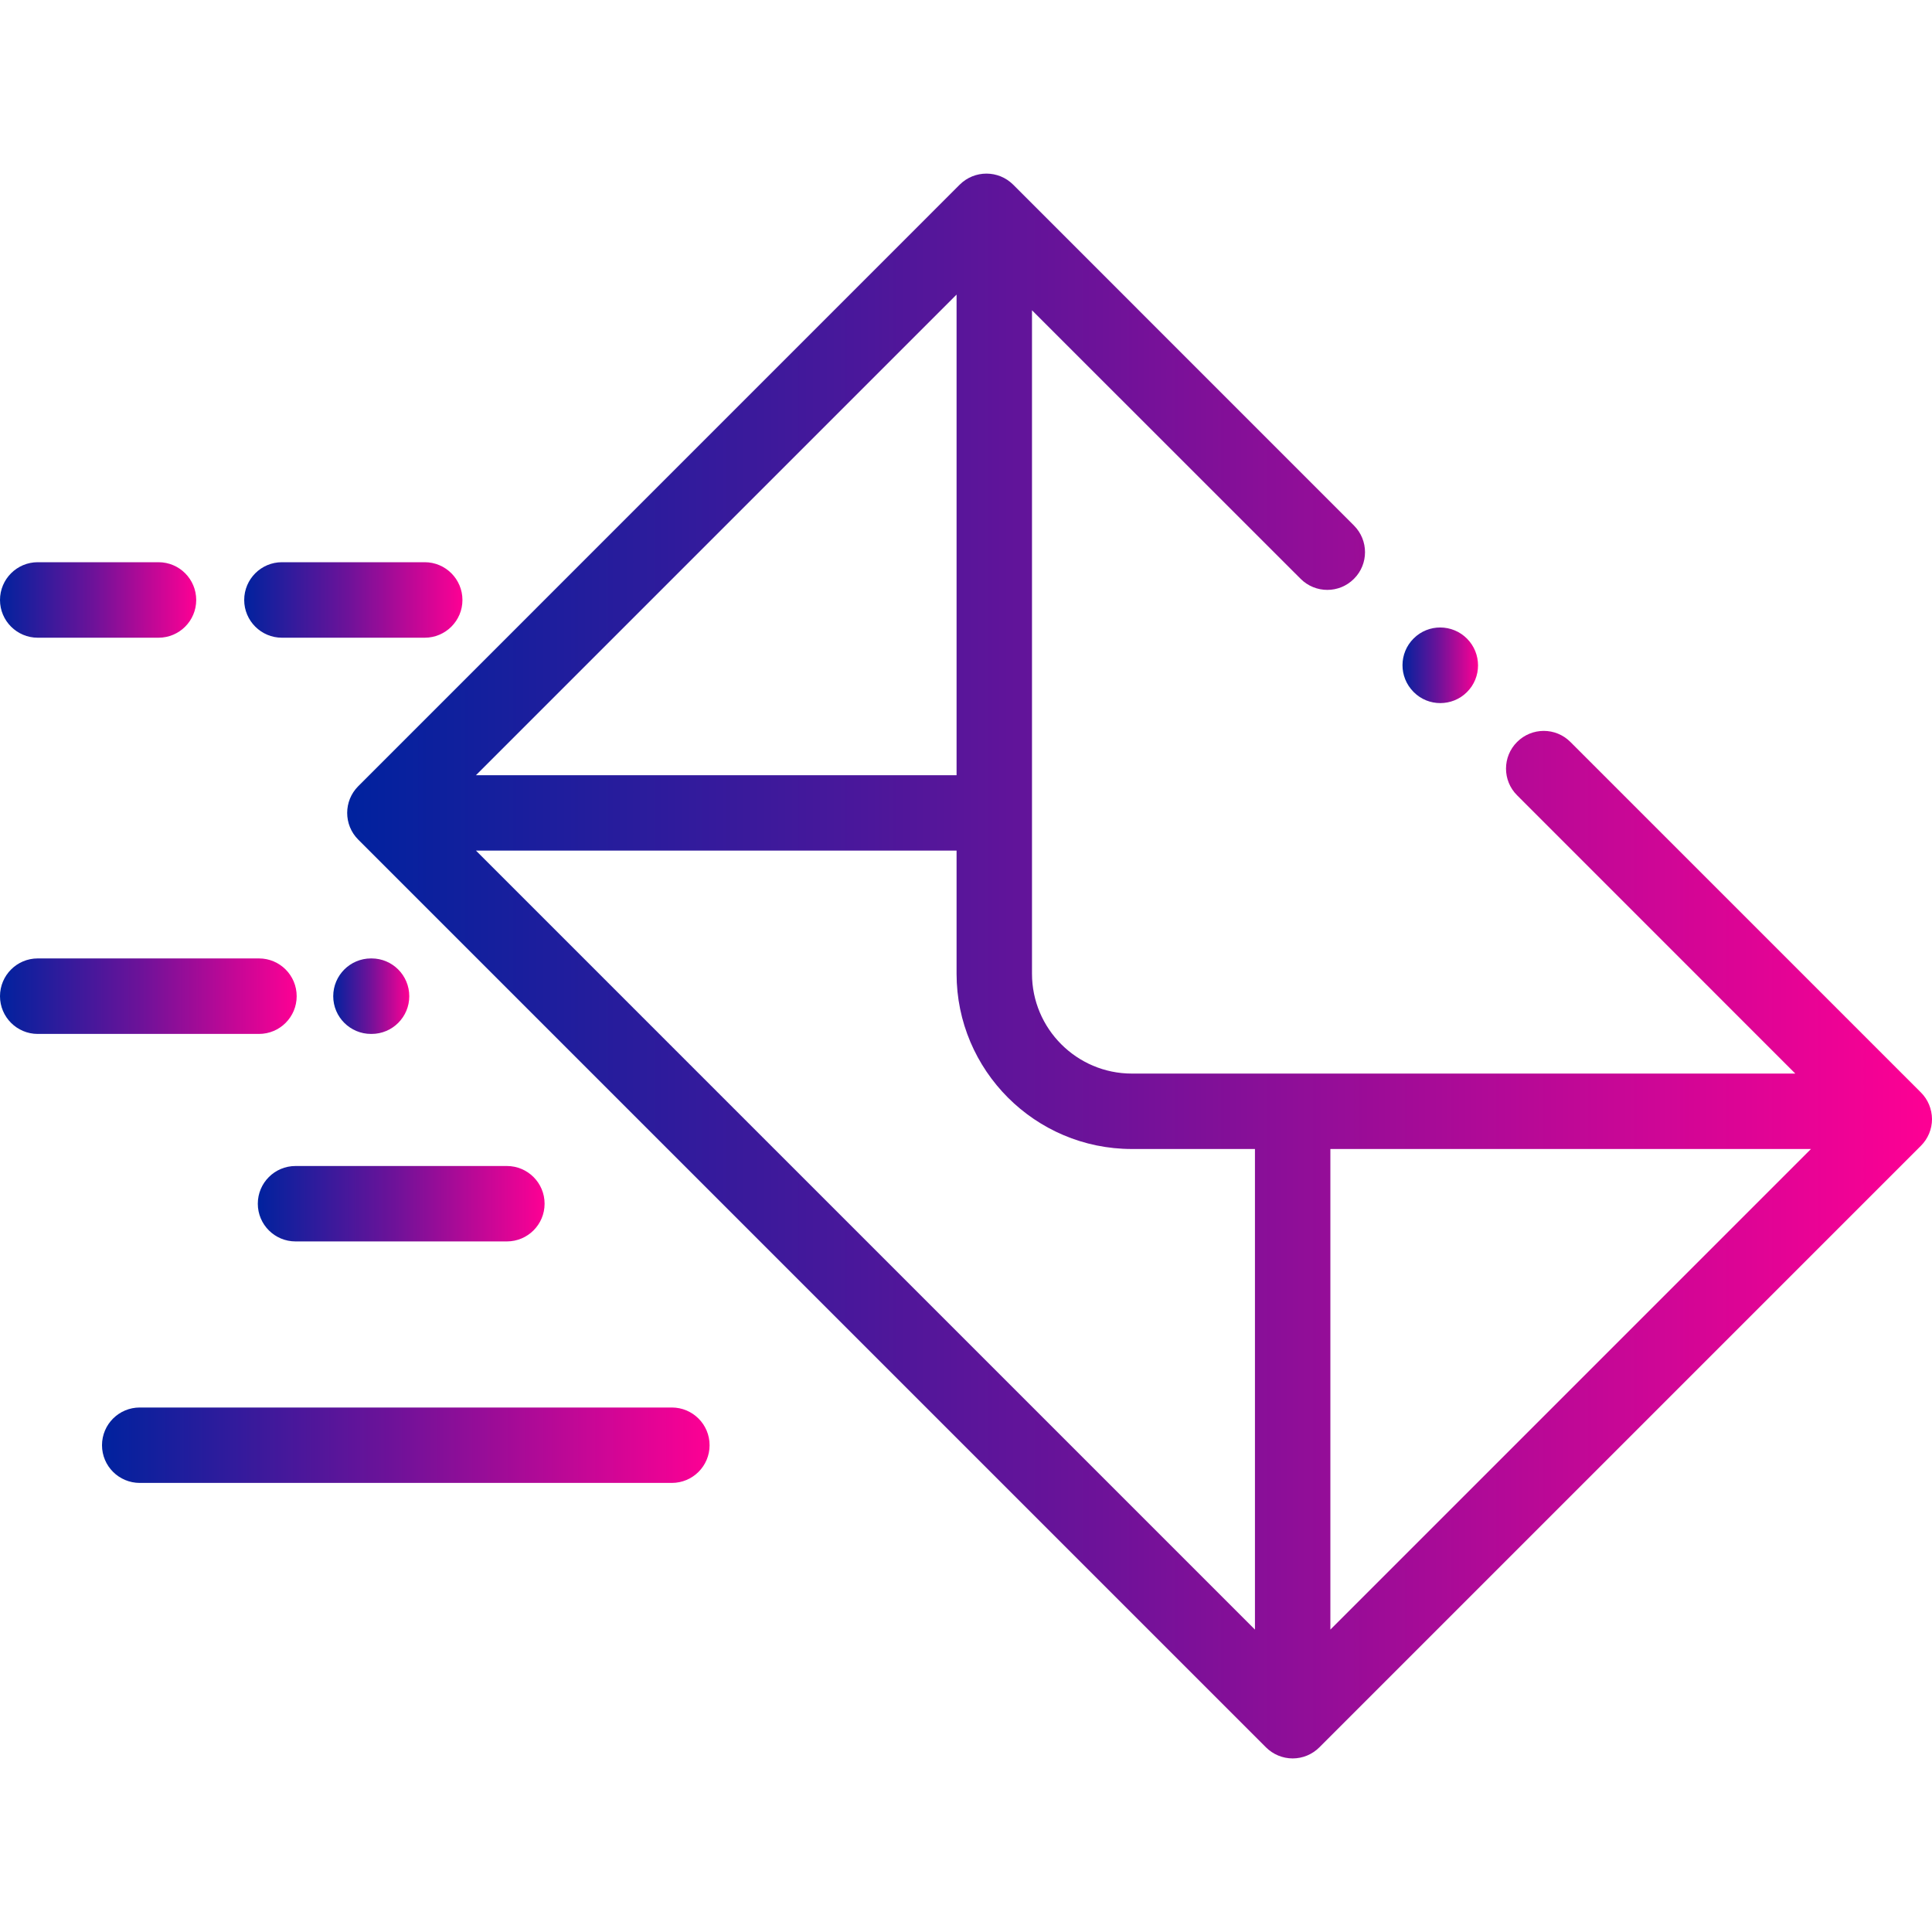<svg width="25" height="25" viewBox="0 0 25 25" fill="none" xmlns="http://www.w3.org/2000/svg">
<g clip-path="url(#clip0_1501_3467)">
<path d="M18.983 8.264C18.793 8.073 18.484 8.071 18.293 8.261C18.101 8.451 18.1 8.76 18.29 8.952L18.293 8.955C18.388 9.051 18.513 9.098 18.637 9.098C18.762 9.098 18.887 9.051 18.982 8.956C19.174 8.766 19.173 8.455 18.983 8.264Z" fill="url(#paint0_linear_1501_3467)"/>
<path d="M24.856 14.136L20.321 9.601C20.131 9.41 19.822 9.41 19.631 9.601C19.44 9.791 19.44 10.101 19.631 10.291L23.231 13.892H14.646C13.934 13.892 13.354 13.312 13.354 12.6V4.015L16.83 7.49C17.021 7.681 17.33 7.681 17.52 7.49C17.711 7.3 17.711 6.991 17.52 6.8L13.11 2.389C12.919 2.199 12.61 2.199 12.419 2.389L4.635 10.174C4.445 10.364 4.445 10.674 4.635 10.864L16.382 22.611C16.473 22.702 16.598 22.754 16.727 22.754C16.857 22.754 16.981 22.702 17.072 22.611L24.857 14.826C24.948 14.735 25 14.611 25 14.481C24.999 14.352 24.948 14.227 24.856 14.136ZM12.378 3.812V10.031H6.159L12.378 3.812ZM16.239 21.087L6.159 11.007H12.378V12.6C12.378 13.851 13.395 14.868 14.646 14.868H16.239V21.087ZM17.215 21.087V14.868H23.434L17.215 21.087Z" fill="url(#paint1_linear_1501_3467)"/>
<path d="M3.351 12.402H0.488C0.219 12.402 0 12.621 0 12.891C0 13.16 0.219 13.379 0.488 13.379H3.351C3.621 13.379 3.839 13.16 3.839 12.891C3.839 12.621 3.621 12.402 3.351 12.402Z" fill="url(#paint2_linear_1501_3467)"/>
<path d="M4.808 12.402H4.801C4.531 12.402 4.312 12.621 4.312 12.891C4.312 13.16 4.531 13.379 4.801 13.379H4.808C5.078 13.379 5.296 13.16 5.296 12.891C5.296 12.621 5.078 12.402 4.808 12.402Z" fill="url(#paint3_linear_1501_3467)"/>
<path d="M2.051 7.275H0.488C0.219 7.275 0 7.494 0 7.764C0 8.033 0.219 8.252 0.488 8.252H2.051C2.321 8.252 2.539 8.033 2.539 7.764C2.539 7.494 2.321 7.275 2.051 7.275Z" fill="url(#paint4_linear_1501_3467)"/>
<path d="M5.496 7.275H3.648C3.379 7.275 3.16 7.494 3.16 7.764C3.16 8.033 3.379 8.252 3.648 8.252H5.496C5.765 8.252 5.984 8.033 5.984 7.764C5.984 7.494 5.765 7.275 5.496 7.275Z" fill="url(#paint5_linear_1501_3467)"/>
<path d="M6.559 15.088H3.824C3.555 15.088 3.336 15.306 3.336 15.576C3.336 15.846 3.555 16.064 3.824 16.064H6.559C6.828 16.064 7.047 15.846 7.047 15.576C7.047 15.306 6.828 15.088 6.559 15.088Z" fill="url(#paint6_linear_1501_3467)"/>
<path d="M8.693 18.213H1.809C1.539 18.213 1.32 18.431 1.32 18.701C1.32 18.971 1.539 19.189 1.809 19.189H8.693C8.963 19.189 9.182 18.971 9.182 18.701C9.182 18.431 8.963 18.213 8.693 18.213Z" fill="url(#paint7_linear_1501_3467)"/>
</g>
<defs>
<linearGradient id="paint0_linear_1501_3467" x1="18.148" y1="8.693" x2="19.126" y2="8.693" gradientUnits="userSpaceOnUse">
<stop stop-color="#00229E"/>
<stop offset="0.479" stop-color="#6E1299"/>
<stop offset="1" stop-color="#FE0094"/>
</linearGradient>
<linearGradient id="paint1_linear_1501_3467" x1="4.492" y1="14.268" x2="25" y2="14.268" gradientUnits="userSpaceOnUse">
<stop stop-color="#00229E"/>
<stop offset="0.479" stop-color="#6E1299"/>
<stop offset="1" stop-color="#FE0094"/>
</linearGradient>
<linearGradient id="paint2_linear_1501_3467" x1="7.84023e-09" y1="12.975" x2="3.839" y2="12.975" gradientUnits="userSpaceOnUse">
<stop stop-color="#00229E"/>
<stop offset="0.479" stop-color="#6E1299"/>
<stop offset="1" stop-color="#FE0094"/>
</linearGradient>
<linearGradient id="paint3_linear_1501_3467" x1="4.312" y1="12.975" x2="5.296" y2="12.975" gradientUnits="userSpaceOnUse">
<stop stop-color="#00229E"/>
<stop offset="0.479" stop-color="#6E1299"/>
<stop offset="1" stop-color="#FE0094"/>
</linearGradient>
<linearGradient id="paint4_linear_1501_3467" x1="5.18517e-09" y1="7.848" x2="2.539" y2="7.848" gradientUnits="userSpaceOnUse">
<stop stop-color="#00229E"/>
<stop offset="0.479" stop-color="#6E1299"/>
<stop offset="1" stop-color="#FE0094"/>
</linearGradient>
<linearGradient id="paint5_linear_1501_3467" x1="3.16" y1="7.848" x2="5.984" y2="7.848" gradientUnits="userSpaceOnUse">
<stop stop-color="#00229E"/>
<stop offset="0.479" stop-color="#6E1299"/>
<stop offset="1" stop-color="#FE0094"/>
</linearGradient>
<linearGradient id="paint6_linear_1501_3467" x1="3.336" y1="15.66" x2="7.047" y2="15.66" gradientUnits="userSpaceOnUse">
<stop stop-color="#00229E"/>
<stop offset="0.479" stop-color="#6E1299"/>
<stop offset="1" stop-color="#FE0094"/>
</linearGradient>
<linearGradient id="paint7_linear_1501_3467" x1="1.32" y1="18.785" x2="9.182" y2="18.785" gradientUnits="userSpaceOnUse">
<stop stop-color="#00229E"/>
<stop offset="0.479" stop-color="#6E1299"/>
<stop offset="1" stop-color="#FE0094"/>
</linearGradient>
<clipPath id="clip0_1501_3467">
<rect width="25" height="25" fill="white"/>
</clipPath>
</defs>
</svg>
